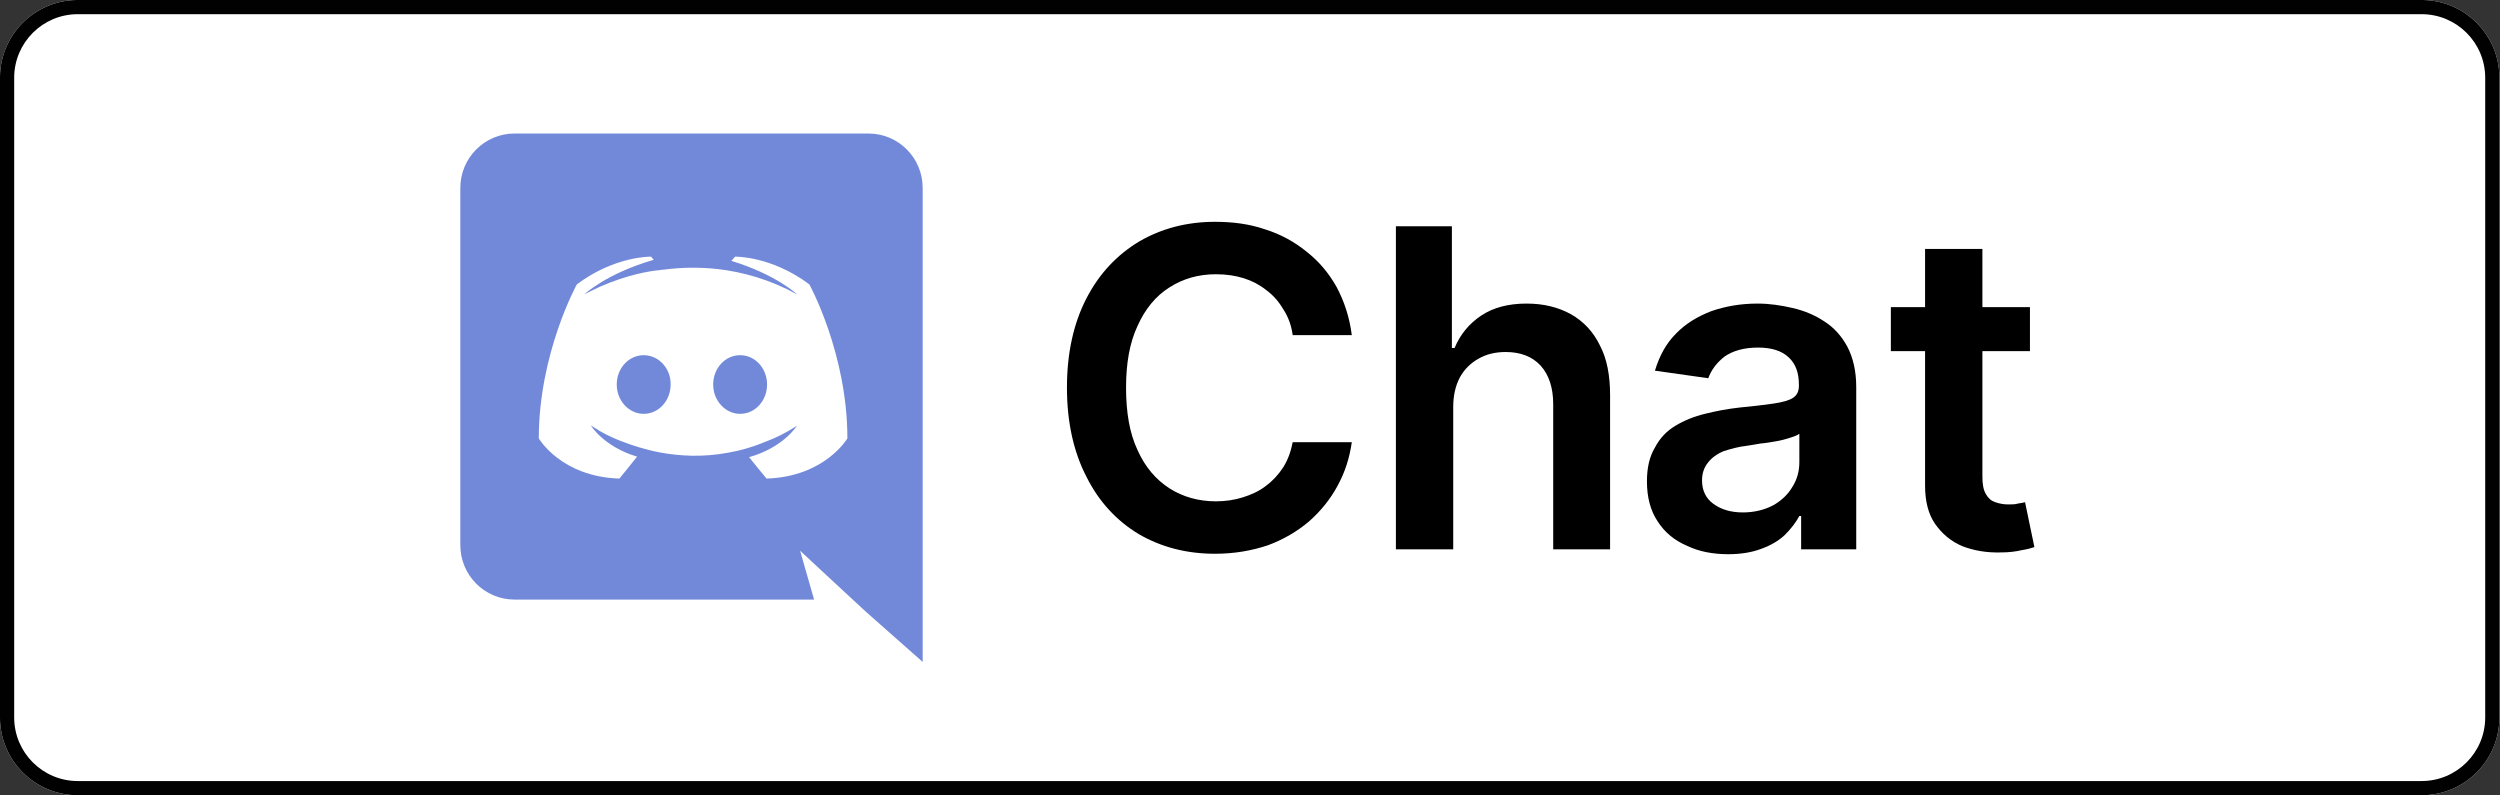 <?xml version="1.0" encoding="UTF-8" standalone="no"?>
<!DOCTYPE svg PUBLIC "-//W3C//DTD SVG 1.1//EN" "http://www.w3.org/Graphics/SVG/1.1/DTD/svg11.dtd">
<svg width="100%" height="100%" viewBox="0 0 176 56" version="1.1" xmlns="http://www.w3.org/2000/svg" xmlns:xlink="http://www.w3.org/1999/xlink" xml:space="preserve" xmlns:serif="http://www.serif.com/" style="fill-rule:evenodd;clip-rule:evenodd;stroke-linejoin:round;stroke-miterlimit:2;">
    <rect x="0" y="0" width="176" height="56" fill="#333333" stroke="none"/>
    <g transform="matrix(1.197,0,0,1.333,-3.592,-4)">
        <path d="M150,7.108C150,4.841 147.95,3 145.425,3L7.575,3C5.05,3 3,4.841 3,7.108L3,40.892C3,43.159 5.05,45 7.575,45L145.425,45C147.95,45 150,43.159 150,40.892L150,7.108Z" style="fill:white;"/>
        <path d="M150,7.108C150,4.841 147.95,3 145.425,3L7.575,3C5.05,3 3,4.841 3,7.108L3,40.892C3,43.159 5.05,45 7.575,45L145.425,45C147.95,45 150,43.159 150,40.892L150,7.108ZM149.165,7.108L149.165,40.892C149.165,42.745 147.489,44.25 145.425,44.25L7.575,44.25C5.511,44.25 3.835,42.745 3.835,40.892L3.835,7.108C3.835,5.255 5.511,3.75 7.575,3.75L145.425,3.75C147.489,3.75 149.165,5.255 149.165,7.108Z" style="fill:rgb(1,1,1);"/>
    </g>
    <g transform="matrix(1,0,0,1,16.213,-0.542)">
        <g transform="matrix(2.607,0,0,2.607,-88.45,-32.166)">
            <g transform="matrix(12,0,0,12,55.885,27.38)">
                <path d="M0.694,-0.482L0.561,-0.482C0.558,-0.504 0.551,-0.523 0.54,-0.54C0.53,-0.557 0.518,-0.571 0.502,-0.583C0.487,-0.595 0.47,-0.604 0.451,-0.61C0.432,-0.616 0.411,-0.619 0.388,-0.619C0.349,-0.619 0.314,-0.609 0.283,-0.589C0.253,-0.57 0.229,-0.541 0.212,-0.503C0.194,-0.465 0.186,-0.418 0.186,-0.364C0.186,-0.308 0.194,-0.261 0.212,-0.223C0.229,-0.185 0.253,-0.157 0.284,-0.137C0.314,-0.118 0.349,-0.108 0.388,-0.108C0.41,-0.108 0.43,-0.111 0.449,-0.117C0.468,-0.123 0.486,-0.131 0.501,-0.143C0.516,-0.154 0.529,-0.168 0.54,-0.185C0.55,-0.201 0.557,-0.22 0.561,-0.241L0.694,-0.241C0.689,-0.206 0.679,-0.174 0.662,-0.143C0.646,-0.113 0.624,-0.086 0.598,-0.063C0.571,-0.04 0.54,-0.022 0.505,-0.009C0.469,0.003 0.43,0.01 0.386,0.01C0.322,0.01 0.265,-0.005 0.215,-0.034C0.165,-0.064 0.125,-0.107 0.097,-0.163C0.068,-0.219 0.053,-0.286 0.053,-0.364C0.053,-0.442 0.068,-0.509 0.097,-0.565C0.126,-0.621 0.166,-0.663 0.216,-0.693C0.266,-0.722 0.323,-0.737 0.386,-0.737C0.427,-0.737 0.464,-0.732 0.499,-0.72C0.534,-0.709 0.565,-0.692 0.592,-0.67C0.62,-0.648 0.642,-0.622 0.66,-0.59C0.677,-0.558 0.689,-0.522 0.694,-0.482Z" style="fill-rule:nonzero;"/>
            </g>
            <g transform="matrix(12,0,0,12,64.612,27.38)">
                <path d="M0.195,-0.32L0.195,-0L0.066,-0L0.066,-0.727L0.192,-0.727L0.192,-0.453L0.198,-0.453C0.211,-0.484 0.231,-0.508 0.258,-0.526C0.285,-0.544 0.319,-0.553 0.36,-0.553C0.398,-0.553 0.431,-0.545 0.46,-0.529C0.488,-0.513 0.51,-0.49 0.525,-0.459C0.541,-0.429 0.548,-0.391 0.548,-0.347L0.548,-0L0.42,-0L0.42,-0.327C0.42,-0.364 0.41,-0.393 0.392,-0.413C0.373,-0.434 0.346,-0.444 0.313,-0.444C0.29,-0.444 0.269,-0.439 0.252,-0.429C0.234,-0.419 0.22,-0.405 0.21,-0.387C0.2,-0.368 0.195,-0.346 0.195,-0.32Z" style="fill-rule:nonzero;"/>
            </g>
            <g transform="matrix(12,0,0,12,71.703,27.38)">
                <path d="M0.223,0.011C0.188,0.011 0.157,0.005 0.13,-0.008C0.102,-0.02 0.08,-0.038 0.064,-0.063C0.048,-0.087 0.04,-0.117 0.04,-0.153C0.04,-0.184 0.046,-0.209 0.058,-0.229C0.069,-0.25 0.084,-0.266 0.104,-0.278C0.124,-0.29 0.146,-0.299 0.171,-0.305C0.195,-0.311 0.221,-0.316 0.248,-0.319C0.279,-0.322 0.305,-0.325 0.325,-0.328C0.345,-0.331 0.36,-0.335 0.369,-0.341C0.378,-0.347 0.382,-0.356 0.382,-0.368L0.382,-0.37C0.382,-0.397 0.375,-0.417 0.359,-0.432C0.343,-0.447 0.32,-0.454 0.29,-0.454C0.259,-0.454 0.234,-0.447 0.215,-0.434C0.197,-0.42 0.185,-0.404 0.178,-0.385L0.058,-0.402C0.068,-0.435 0.083,-0.463 0.105,-0.485C0.127,-0.508 0.154,-0.524 0.185,-0.536C0.217,-0.547 0.251,-0.553 0.289,-0.553C0.316,-0.553 0.342,-0.549 0.368,-0.543C0.394,-0.537 0.418,-0.527 0.439,-0.513C0.461,-0.499 0.478,-0.48 0.491,-0.456C0.504,-0.431 0.511,-0.401 0.511,-0.365L0.511,-0L0.387,-0L0.387,-0.075L0.383,-0.075C0.375,-0.06 0.364,-0.046 0.35,-0.032C0.336,-0.019 0.319,-0.009 0.297,-0.001C0.276,0.007 0.251,0.011 0.223,0.011ZM0.256,-0.083C0.282,-0.083 0.305,-0.089 0.324,-0.099C0.342,-0.109 0.357,-0.123 0.367,-0.14C0.378,-0.157 0.383,-0.176 0.383,-0.196L0.383,-0.26C0.379,-0.257 0.372,-0.254 0.362,-0.251C0.353,-0.248 0.342,-0.245 0.33,-0.243C0.318,-0.241 0.307,-0.239 0.295,-0.238C0.283,-0.236 0.273,-0.234 0.265,-0.233C0.246,-0.231 0.229,-0.226 0.213,-0.221C0.198,-0.215 0.186,-0.206 0.178,-0.196C0.169,-0.185 0.164,-0.172 0.164,-0.155C0.164,-0.132 0.173,-0.114 0.19,-0.102C0.208,-0.089 0.23,-0.083 0.256,-0.083Z" style="fill-rule:nonzero;"/>
            </g>
            <g transform="matrix(12,0,0,12,78.47,27.38)">
                <path d="M0.338,-0.545L0.338,-0.446L0.025,-0.446L0.025,-0.545L0.338,-0.545ZM0.102,-0.676L0.231,-0.676L0.231,-0.164C0.231,-0.147 0.233,-0.134 0.239,-0.124C0.244,-0.115 0.251,-0.109 0.26,-0.106C0.269,-0.103 0.278,-0.101 0.289,-0.101C0.297,-0.101 0.305,-0.101 0.311,-0.103C0.318,-0.104 0.323,-0.105 0.327,-0.106L0.348,-0.005C0.342,-0.003 0.332,-0 0.319,0.002C0.306,0.005 0.291,0.007 0.273,0.007C0.241,0.008 0.212,0.003 0.186,-0.007C0.16,-0.018 0.14,-0.035 0.124,-0.058C0.109,-0.08 0.102,-0.109 0.102,-0.143L0.102,-0.676Z" style="fill-rule:nonzero;"/>
            </g>
        </g>
        <g transform="matrix(0.186,0,0,0.186,32.469,28.542)">
            <g transform="matrix(1,0,0,1,-122.5,-120)">
                <path d="M104.4,103.9C98.7,103.9 94.2,108.9 94.2,115C94.2,121.1 98.8,126.1 104.4,126.1C110.1,126.1 114.6,121.1 114.6,115C114.7,108.9 110.1,103.9 104.4,103.9ZM140.9,103.9C135.2,103.9 130.7,108.9 130.7,115C130.7,121.1 135.3,126.1 140.9,126.1C146.6,126.1 151.1,121.1 151.1,115C151.1,108.9 146.6,103.9 140.9,103.9Z" style="fill:rgb(114,137,218);fill-rule:nonzero;"/>
                <path d="M189.5,20L55.5,20C44.2,20 35,29.2 35,40.6L35,175.8C35,187.2 44.2,196.4 55.5,196.4L168.9,196.4L163.6,177.9L176.4,189.8L188.5,201L210,220L210,40.6C210,29.2 200.8,20 189.5,20ZM150.9,150.6C150.9,150.6 147.3,146.3 144.3,142.5C157.4,138.8 162.4,130.6 162.4,130.6C158.3,133.3 154.4,135.2 150.9,136.5C145.9,138.6 141.1,140 136.4,140.8C126.8,142.6 118,142.1 110.5,140.7C104.8,139.6 99.9,138 95.8,136.4C93.5,135.5 91,134.4 88.5,133C88.2,132.8 87.9,132.7 87.6,132.5C87.4,132.4 87.3,132.3 87.2,132.2C85.4,131.2 84.4,130.5 84.4,130.5C84.4,130.5 89.2,138.5 101.9,142.3C98.9,146.1 95.2,150.6 95.2,150.6C73.1,149.9 64.7,135.4 64.7,135.4C64.7,103.2 79.1,77.1 79.1,77.1C93.5,66.3 107.2,66.6 107.2,66.6L108.2,67.8C90.2,73 81.9,80.9 81.9,80.9C81.9,80.9 84.1,79.7 87.8,78C98.5,73.3 107,72 110.5,71.7C111.1,71.6 111.6,71.5 112.2,71.5C118.3,70.7 125.2,70.5 132.4,71.3C141.9,72.4 152.1,75.2 162.5,80.9C162.5,80.9 154.6,73.4 137.6,68.2L139,66.6C139,66.6 152.7,66.3 167.1,77.1C167.1,77.1 181.5,103.2 181.5,135.4C181.5,135.4 173,149.9 150.9,150.6Z" style="fill:rgb(114,137,218);fill-rule:nonzero;"/>
            </g>
        </g>
    </g>
</svg>
